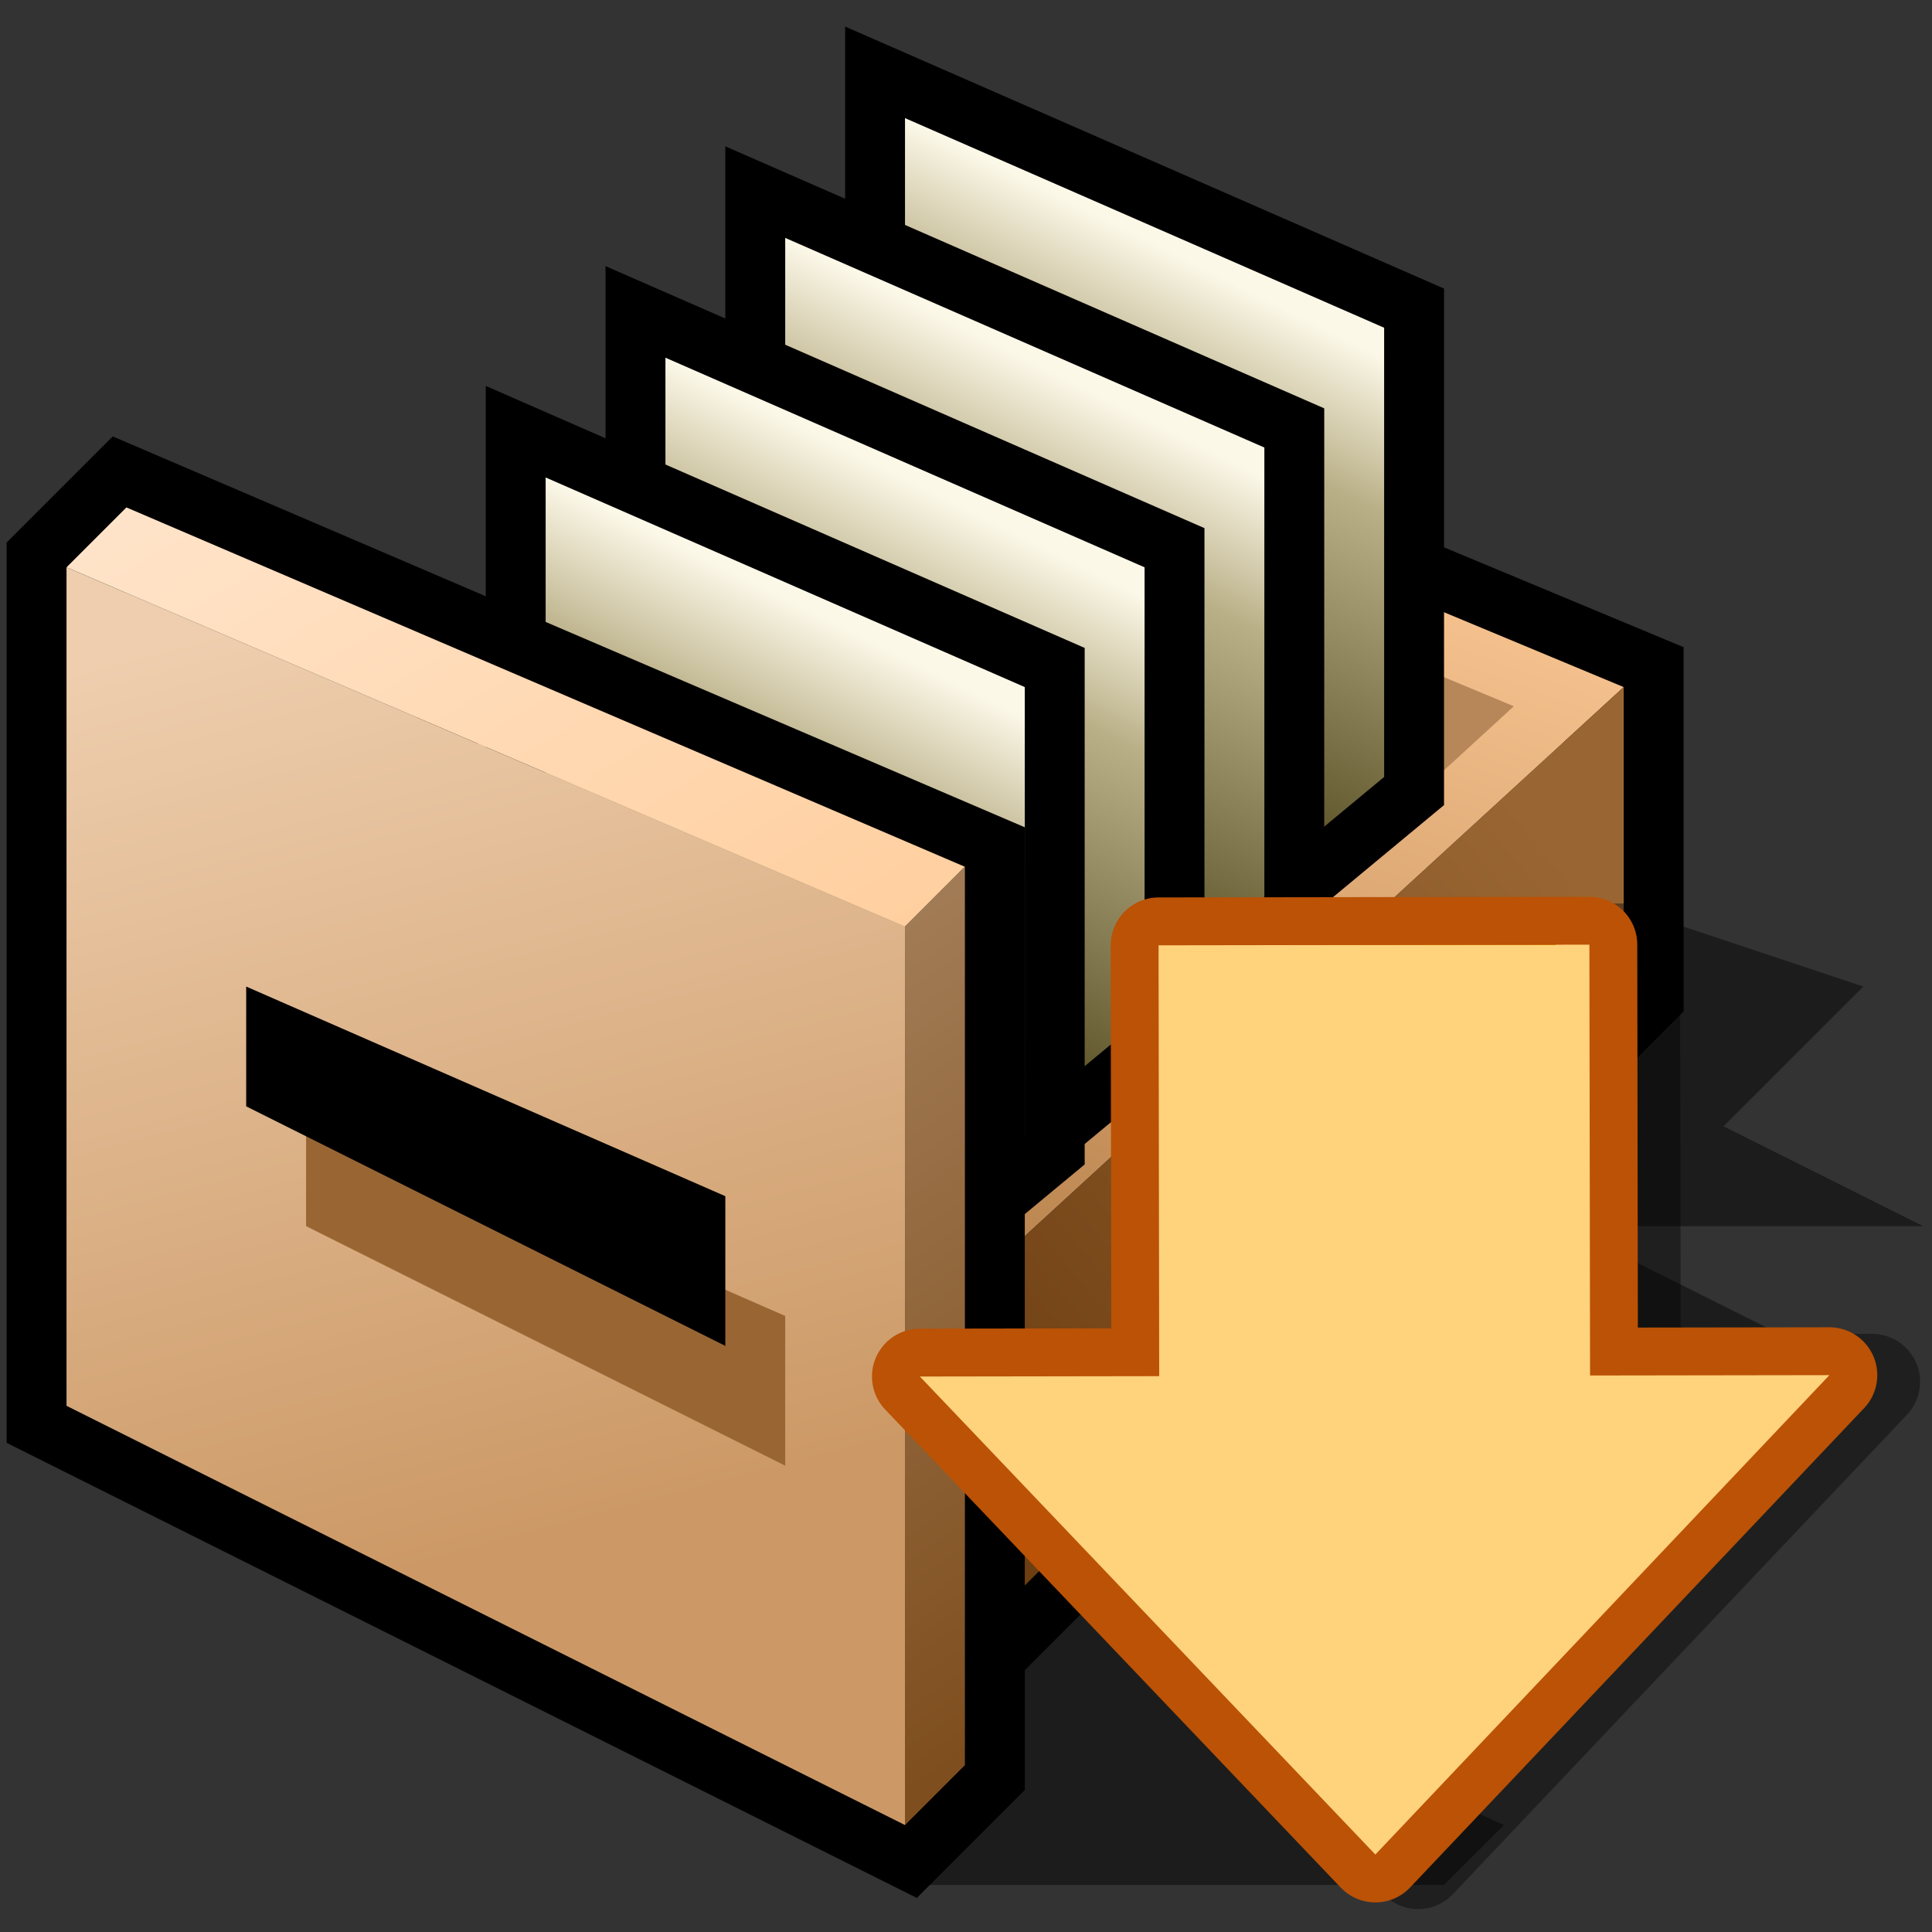<?xml version="1.0" encoding="UTF-8" standalone="no"?>
<svg
   version="1.1"
   width="28"
   height="28"
   color-interpolation="linearRGB"
   id="svg107"
   sodipodi:docname="agregardoc.svg"
   inkscape:version="1.2.2 (b0a8486541, 2022-12-01)"
   xmlns:inkscape="http://www.inkscape.org/namespaces/inkscape"
   xmlns:sodipodi="http://sodipodi.sourceforge.net/DTD/sodipodi-0.dtd"
   xmlns="http://www.w3.org/2000/svg"
   xmlns:svg="http://www.w3.org/2000/svg">
  <rect width="100%" height="100%" fill="#333333" stroke="none"/>
  <defs
     id="defs111">
    <linearGradient
       id="gradient0-3"
       gradientUnits="userSpaceOnUse"
       x1="128"
       y1="1.99"
       x2="128"
       y2="40">
      <stop
         offset="1"
         stop-color="#ffd27c"
         id="stop371" />
      <stop
         offset="0"
         stop-color="#d58e05"
         id="stop373" />
    </linearGradient>
  </defs>
  <sodipodi:namedview
     id="namedview109"
     pagecolor="#ffffff"
     bordercolor="#000000"
     borderopacity="0.25"
     inkscape:showpageshadow="2"
     inkscape:pageopacity="0.0"
     inkscape:pagecheckerboard="0"
     inkscape:deskcolor="#d1d1d1"
     showgrid="false"
     inkscape:zoom="12.9375"
     inkscape:cx="15.536232"
     inkscape:cy="19.63285"
     inkscape:window-width="1920"
     inkscape:window-height="1052"
     inkscape:window-x="0"
     inkscape:window-y="0"
     inkscape:window-maximized="1"
     inkscape:current-layer="svg107" />
  <g
     id="g105"
     transform="matrix(0.434,0,0,0.434,0.096,0.41)">
    <path
       style="fill:#000000;fill-opacity:0.459"
       d="M 34,62 H 52 L 54,60 43,55 66,32 60,30 H 34 Z M 56,52 48,48 H 60 L 52,44 H 64 L 56,40 H 68 L 56,34 38,52 Z"
       transform="translate(-4)"
       id="path2" />
    <path
       style="fill:none;stroke:#010000;stroke-width:4;stroke-linecap:square"
       d="M 10,32 V 44 L 34,56 58,32 V 22 L 34,12 Z"
       transform="translate(-4)"
       id="path4" />
    <linearGradient
       id="gradient0"
       gradientUnits="userSpaceOnUse"
       x1="69.57"
       y1="20.52"
       x2="59.58"
       y2="48.07">
      <stop
         offset="0"
         stop-color="#ffcc99"
         id="stop6" />
      <stop
         offset="1"
         stop-color="#bd8752"
         id="stop8" />
    </linearGradient>
    <path
       style="fill:url(#gradient0)"
       d="M 10,32 34,44 58,22 34,12 Z"
       transform="translate(-4)"
       id="path11" />
    <linearGradient
       id="gradient1"
       gradientUnits="userSpaceOnUse"
       x1="7.8"
       y1="7.26"
       x2="36.42"
       y2="-7.04">
      <stop
         offset="0.489"
         stop-color="#996633"
         id="stop13" />
      <stop
         offset="0.754"
         stop-color="#b78759"
         id="stop15" />
    </linearGradient>
    <path
       style="fill:url(#gradient1)"
       d="M 49.02,27.51 54.33,22.64 34.34,14.31 13.62,31.57 18.63,34.08 34,20 Z"
       transform="translate(-4)"
       id="path18" />
    <linearGradient
       id="gradient2"
       gradientUnits="userSpaceOnUse"
       x1="49.94"
       y1="4.87"
       x2="57.38"
       y2="14.77">
      <stop
         offset="0"
         stop-color="#c88c51"
         id="stop20" />
      <stop
         offset="1"
         stop-color="#ffcc99"
         id="stop22" />
    </linearGradient>
    <path
       style="fill:url(#gradient2)"
       d="M 49.02,27.51 33.66,41.59 18.63,34.08 34,20 Z"
       transform="translate(-4)"
       id="path25" />
    <linearGradient
       id="gradient3"
       gradientUnits="userSpaceOnUse"
       x1="73.8"
       y1="49.07"
       x2="49.21"
       y2="69.55">
      <stop
         offset="0"
         stop-color="#996633"
         id="stop27" />
      <stop
         offset="1"
         stop-color="#683a0e"
         id="stop29" />
    </linearGradient>
    <path
       style="fill:url(#gradient3)"
       d="M 34,56 58,32 V 22 L 34,44 Z"
       transform="translate(-4)"
       id="path32" />
    <path
       style="fill:none;stroke:#010000;stroke-width:4;stroke-linecap:square"
       d="M 38,37 V 22 L 22,15 v 20 l 11.49,5.74 z"
       transform="translate(8,-12)"
       id="path34" />
    <linearGradient
       id="gradient4"
       gradientUnits="userSpaceOnUse"
       x1="25.12"
       y1="36.56"
       x2="33.12"
       y2="20.56">
      <stop
         offset="0"
         stop-color="#4b4116"
         id="stop36" />
      <stop
         offset="0.742"
         stop-color="#bab088"
         id="stop38" />
      <stop
         offset="1"
         stop-color="#fcf8e8"
         id="stop40" />
    </linearGradient>
    <path
       style="fill:url(#gradient4)"
       d="M 38,37 V 22 L 22,15 v 20 l 11.49,5.74 z"
       transform="translate(8,-12)"
       id="path43" />
    <path
       style="fill:none;stroke:#010000;stroke-width:4;stroke-linecap:square"
       d="M 38,37 V 22 L 22,15 v 20 l 11.49,5.74 z"
       transform="translate(4,-8)"
       id="path45" />
    <linearGradient
       id="gradient5"
       gradientUnits="userSpaceOnUse"
       x1="25.12"
       y1="36.56"
       x2="33.12"
       y2="20.56">
      <stop
         offset="0"
         stop-color="#4b4116"
         id="stop47" />
      <stop
         offset="0.742"
         stop-color="#bab088"
         id="stop49" />
      <stop
         offset="1"
         stop-color="#fcf8e8"
         id="stop51" />
    </linearGradient>
    <path
       style="fill:url(#gradient5)"
       d="M 38,37 V 22 L 22,15 v 20 l 11.49,5.74 z"
       transform="translate(4,-8)"
       id="path54" />
    <path
       style="fill:none;stroke:#010000;stroke-width:4;stroke-linecap:square"
       d="M 38,37 V 22 L 22,15 v 20 l 11.49,5.74 z"
       transform="translate(0,-4)"
       id="path56" />
    <linearGradient
       id="gradient6"
       gradientUnits="userSpaceOnUse"
       x1="25.12"
       y1="36.56"
       x2="33.12"
       y2="20.56">
      <stop
         offset="0"
         stop-color="#4b4116"
         id="stop58" />
      <stop
         offset="0.742"
         stop-color="#bab088"
         id="stop60" />
      <stop
         offset="1"
         stop-color="#fcf8e8"
         id="stop62" />
    </linearGradient>
    <path
       style="fill:url(#gradient6)"
       d="M 38,37 V 22 L 22,15 v 20 l 11.49,5.74 z"
       transform="translate(0,-4)"
       id="path65" />
    <path
       style="fill:none;stroke:#010000;stroke-width:4;stroke-linecap:square"
       d="M 38,37 V 22 L 22,15 v 20 l 11.49,5.74 z"
       transform="translate(-4)"
       id="path67" />
    <linearGradient
       id="gradient7"
       gradientUnits="userSpaceOnUse"
       x1="25.12"
       y1="36.56"
       x2="33.12"
       y2="20.56">
      <stop
         offset="0"
         stop-color="#4b4116"
         id="stop69" />
      <stop
         offset="0.742"
         stop-color="#bab088"
         id="stop71" />
      <stop
         offset="1"
         stop-color="#fcf8e8"
         id="stop73" />
    </linearGradient>
    <path
       style="fill:url(#gradient7)"
       d="M 38,37 V 22 L 22,15 v 20 l 11.49,5.74 z"
       transform="translate(-4)"
       id="path76" />
    <path
       style="fill:none;stroke:#010000;stroke-width:4"
       d="m 6,18 v 28 l 28,14 2,-2 V 28 L 8,16 Z"
       transform="translate(-4)"
       id="path78" />
    <linearGradient
       id="gradient8"
       gradientUnits="userSpaceOnUse"
       x1="34.23"
       y1="-2.92"
       x2="50.69"
       y2="24.51">
      <stop
         offset="0"
         stop-color="#ffe6ce"
         id="stop80" />
      <stop
         offset="1"
         stop-color="#ffcc99"
         id="stop82" />
    </linearGradient>
    <path
       style="fill:url(#gradient8)"
       d="M 6,18 34,30 36,28 8,16 Z"
       transform="translate(-4)"
       id="path85" />
    <linearGradient
       id="gradient9"
       gradientUnits="userSpaceOnUse"
       x1="42.07"
       y1="14.6"
       x2="60.28"
       y2="40.91">
      <stop
         offset="0"
         stop-color="#ad8a67"
         id="stop87" />
      <stop
         offset="1"
         stop-color="#7e4e1e"
         id="stop89" />
    </linearGradient>
    <path
       style="fill:url(#gradient9)"
       d="m 34,60 2,-2 V 28 l -2,2 z"
       transform="translate(-4)"
       id="path92" />
    <linearGradient
       id="gradient10"
       gradientUnits="userSpaceOnUse"
       x1="39.03"
       y1="12.64"
       x2="47.24"
       y2="43.57">
      <stop
         offset="0"
         stop-color="#eeceae"
         id="stop94" />
      <stop
         offset="1"
         stop-color="#cc9966"
         id="stop96" />
    </linearGradient>
    <path
       style="fill:url(#gradient10)"
       d="M 6,46 34,60 V 30 L 6,18 Z"
       transform="translate(-4)"
       id="path99" />
    <path
       style="fill:#996633"
       d="m 12,32 16,7 v 5 L 12,36 Z"
       transform="translate(-2,4)"
       id="path101" />
    <path
       style="fill:#010000"
       d="m 12,32 16,7 v 5 L 12,36 Z"
       transform="translate(-4)"
       id="path103" />
  </g>
  <g
     id="g378"
     transform="matrix(0.263,0,0,0.263,11.163,11.502)">
    <path
       style="fill:none;stroke:#000000;stroke-width:4;stroke-linecap:round;stroke-linejoin:round;stroke-opacity:0.4"
       d="M 21,2 40,22 H 30 V 40 H 12 V 22 H 2 Z"
       transform="matrix(-1.319,0.002,-0.002,-1.319,63.407,61.424)"
       id="path367" />
    <path
       style="fill:none;stroke:#bb5205;stroke-width:4;stroke-linecap:round;stroke-linejoin:round"
       d="M 21,2 40,22 H 30 V 40 H 12 V 22 H 2 Z"
       transform="matrix(-1.319,0.002,-0.002,-1.319,61.048,61.058)"
       id="path369" />
    <linearGradient
       id="linearGradient520"
       gradientUnits="userSpaceOnUse"
       x1="128"
       y1="1.99"
       x2="128"
       y2="40">
      <stop
         offset="1"
         stop-color="#ffd27c"
         id="stop516" />
      <stop
         offset="0"
         stop-color="#d58e05"
         id="stop518" />
    </linearGradient>
    <path
       style="fill:url(#gradient0-3)"
       d="M 21,2 40,22 H 30 V 40 H 12 V 22 H 2 Z"
       transform="matrix(-1.319,0.002,-0.002,-1.319,61.048,61.058)"
       id="path376" />
  </g>
</svg>
